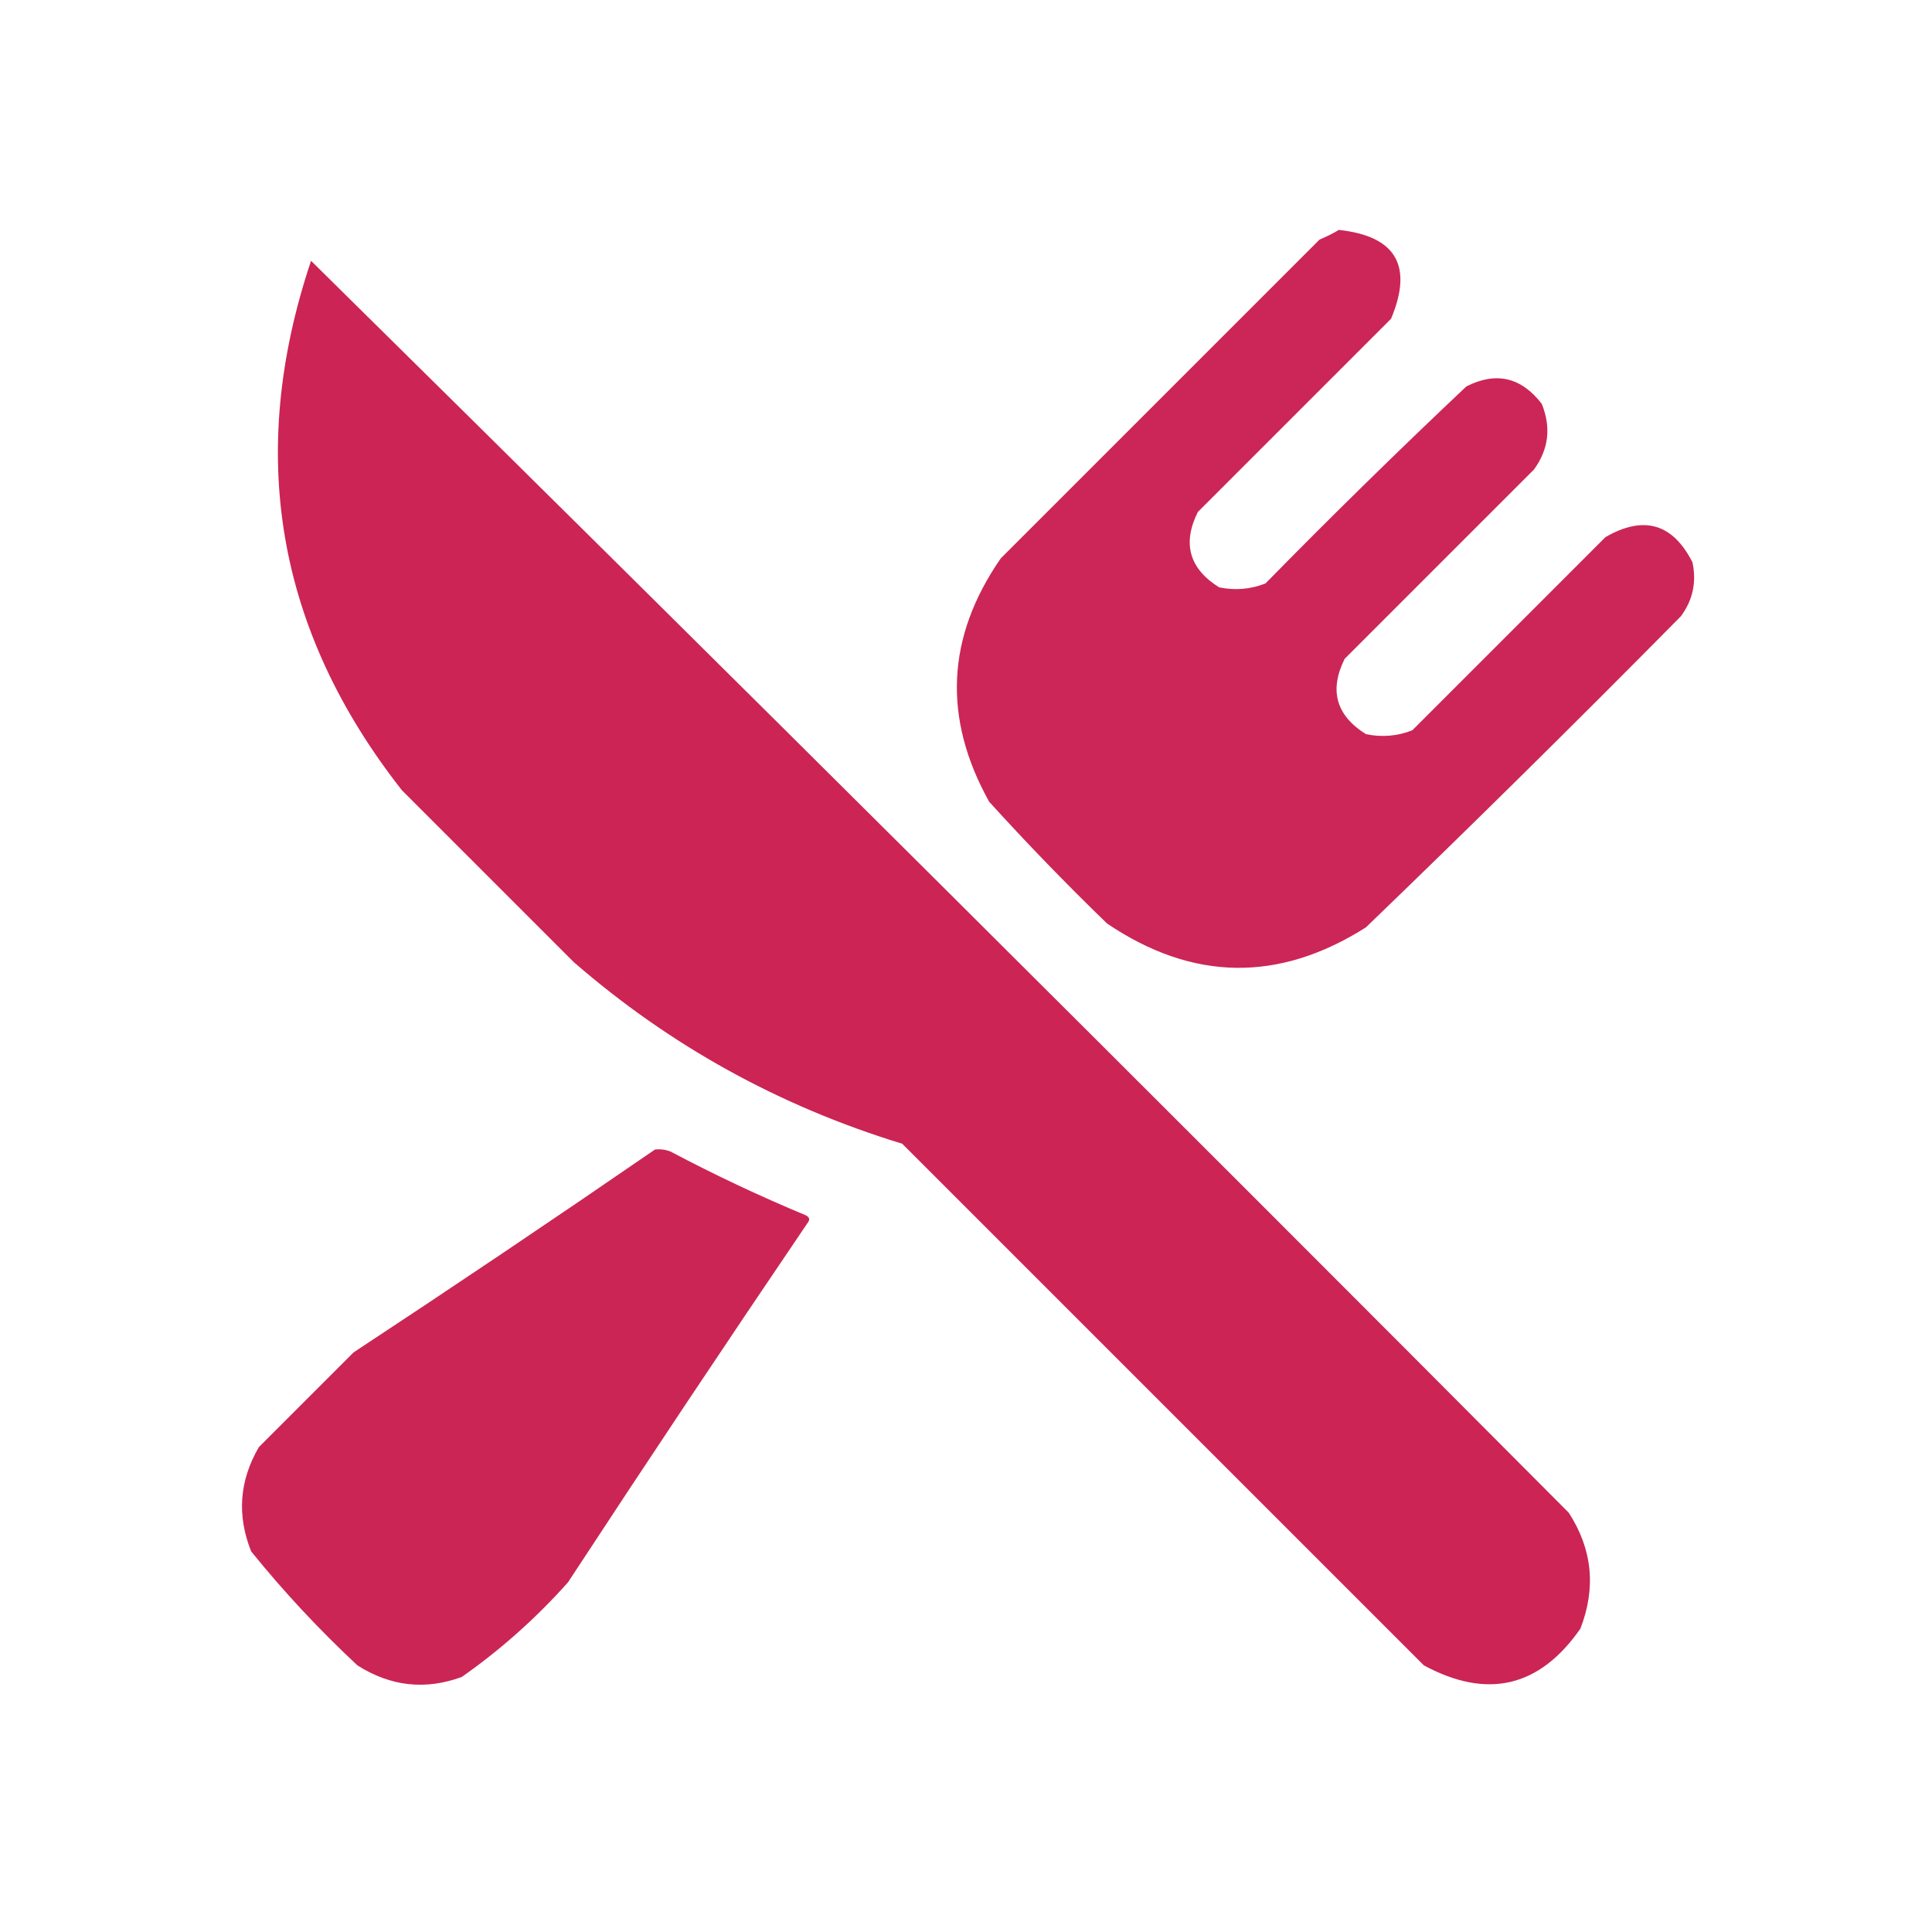 <?xml version="1.0" encoding="UTF-8"?>
<!DOCTYPE svg PUBLIC "-//W3C//DTD SVG 1.1//EN" "http://www.w3.org/Graphics/SVG/1.1/DTD/svg11.dtd">
<svg xmlns="http://www.w3.org/2000/svg" version="1.1" width="500px" height="500px" style="shape-rendering:geometricPrecision; text-rendering:geometricPrecision; image-rendering:optimizeQuality; fill-rule:evenodd; clip-rule:evenodd" xmlns:xlink="http://www.w3.org/1999/xlink">
<g><path style="opacity:0.973" fill="#ca2153" d="M 346.5,59.5 C 361.263,61.103 365.763,68.769 360,82.5C 343.333,99.167 326.667,115.833 310,132.5C 305.941,140.657 307.774,147.157 315.5,152C 319.625,152.854 323.625,152.52 327.5,151C 344.528,133.638 361.862,116.638 379.5,100C 387.179,96.111 393.679,97.611 399,104.5C 401.472,110.591 400.805,116.258 397,121.5C 380.667,137.833 364.333,154.167 348,170.5C 343.941,178.657 345.774,185.157 353.5,190C 357.625,190.854 361.625,190.52 365.5,189C 382.167,172.333 398.833,155.667 415.5,139C 425.389,133.299 432.889,135.466 438,145.5C 439.109,150.648 438.109,155.315 435,159.5C 408.139,186.695 380.972,213.528 353.5,240C 330.968,254.291 308.635,253.957 286.5,239C 275.97,228.804 265.803,218.304 256,207.5C 243.925,185.823 244.925,164.823 259,144.5C 286.5,117 314,89.5 341.5,62C 343.315,61.243 344.981,60.41 346.5,59.5 Z"/></g>
<g><path style="opacity:0.983" fill="#ca2153" d="M 80.5,67.5 C 189.417,174.917 297.917,282.917 406,391.5C 412.103,400.925 413.103,410.925 409,421.5C 398.422,436.685 384.922,439.851 368.5,431C 323.5,386 278.5,341 233.5,296C 201.688,286.268 173.355,270.602 148.5,249C 133.667,234.167 118.833,219.333 104,204.5C 71.555,163.168 63.722,117.501 80.5,67.5 Z"/></g>
<g><path style="opacity:0.979" fill="#ca2153" d="M 169.5,297.5 C 170.873,297.343 172.207,297.51 173.5,298C 184.894,304.03 196.561,309.53 208.5,314.5C 209.521,315.002 209.688,315.668 209,316.5C 188.085,347.328 167.419,378.328 147,409.5C 138.726,418.78 129.559,426.947 119.5,434C 110.066,437.451 101.066,436.451 92.5,431C 82.599,421.769 73.433,411.936 65,401.5C 61.272,392.174 61.939,383.174 67,374.5C 75.167,366.333 83.333,358.167 91.5,350C 117.738,332.725 143.738,315.225 169.5,297.5 Z"/></g>
</svg>

